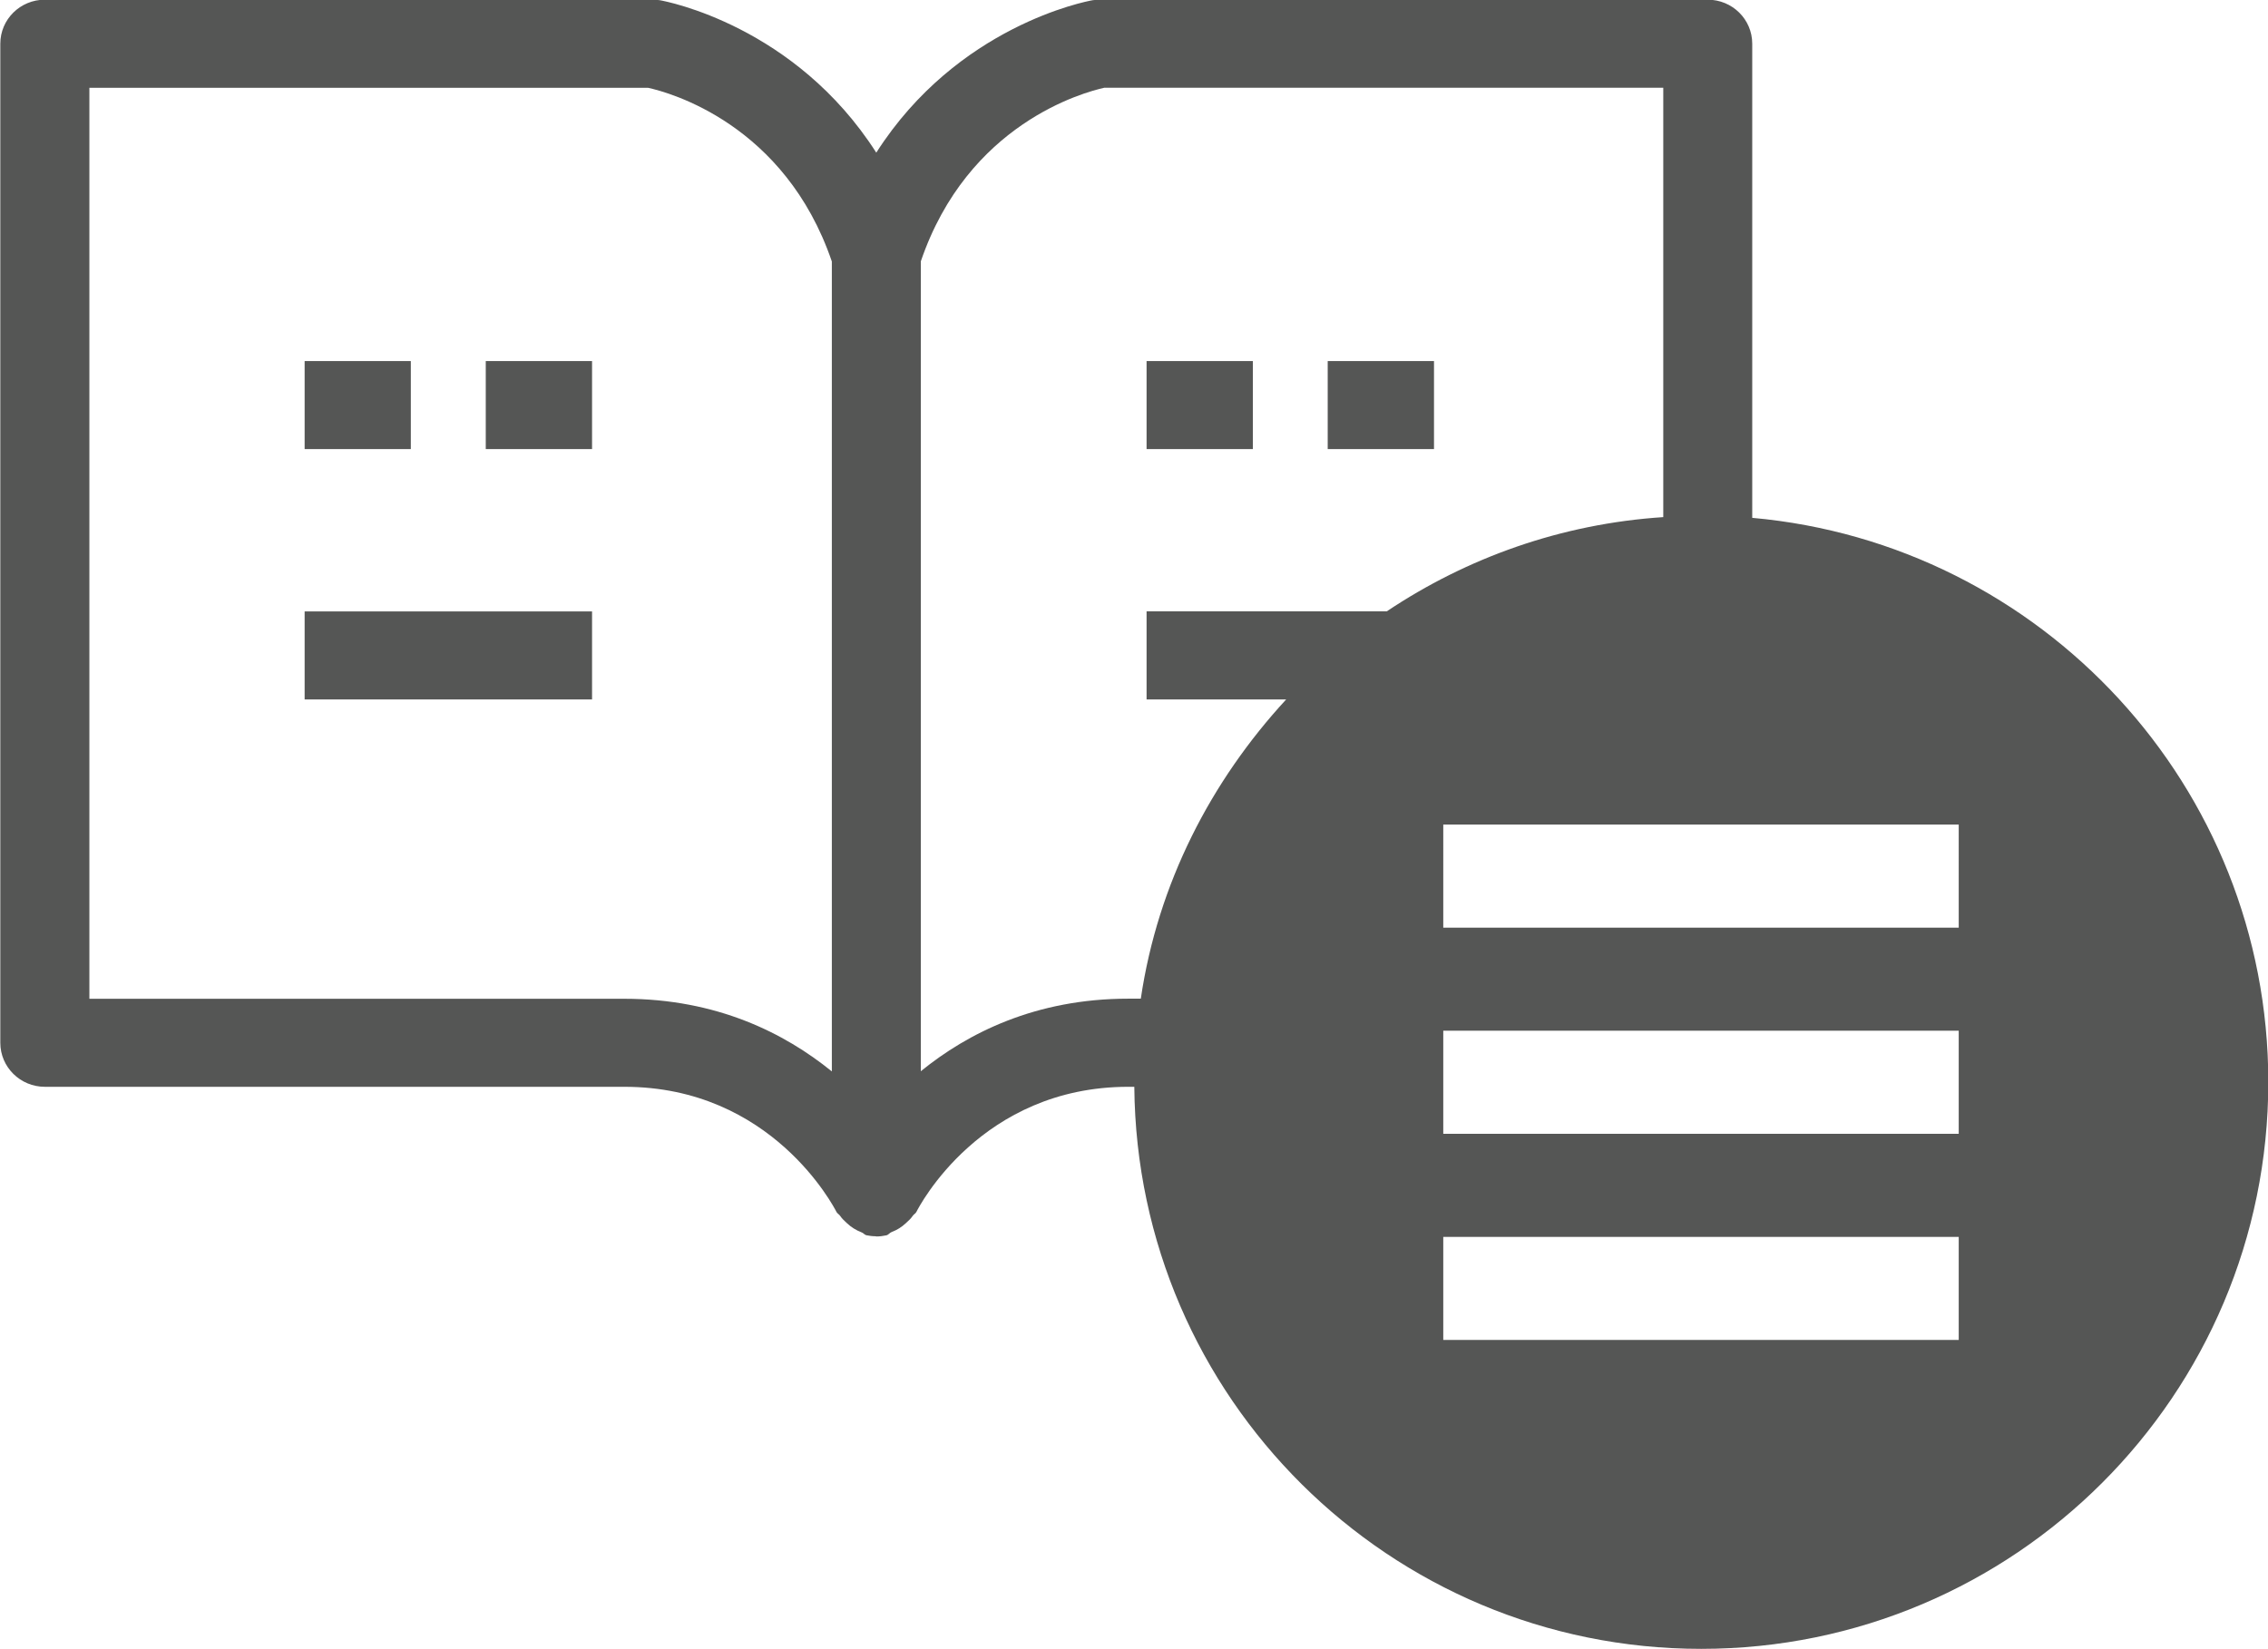 <?xml version="1.0" encoding="utf-8"?>
<!-- Generator: Adobe Illustrator 16.0.0, SVG Export Plug-In . SVG Version: 6.00 Build 0)  -->
<!DOCTYPE svg PUBLIC "-//W3C//DTD SVG 1.1//EN" "http://www.w3.org/Graphics/SVG/1.1/DTD/svg11.dtd">
<svg version="1.1" id="Layer_1" xmlns="http://www.w3.org/2000/svg" xmlns:xlink="http://www.w3.org/1999/xlink" x="0px" y="0px"
	 width="22px" height="16px" viewBox="0 0 22 16" enable-background="new 0 0 22 16" xml:space="preserve">
<g>
	<rect x="11.122" y="3.503" fill-rule="evenodd" clip-rule="evenodd" fill="#555655" width="1.031" height="0.854"/>
	<rect x="12.879" y="3.503" fill-rule="evenodd" clip-rule="evenodd" fill="#555655" width="1.031" height="0.854"/>
	<rect x="2.955" y="3.503" fill-rule="evenodd" clip-rule="evenodd" fill="#555655" width="1.03" height="0.854"/>
	<rect x="4.712" y="3.503" fill-rule="evenodd" clip-rule="evenodd" fill="#555655" width="1.031" height="0.854"/>
	<rect x="2.955" y="5.932" fill-rule="evenodd" clip-rule="evenodd" fill="#555655" width="2.788" height="0.854"/>
	<path fill-rule="evenodd" clip-rule="evenodd" fill="#555655" d="M16.997,5.024v-4.6c0-0.236-0.193-0.427-0.432-0.427h-5.895
		c-0.024,0-0.048,0.002-0.071,0.005C10.536,0.013,9.287,0.25,8.5,1.481C7.713,0.25,6.464,0.013,6.4,0.002
		C6.377-0.001,6.353-0.003,6.33-0.003H0.435c-0.239,0-0.432,0.191-0.432,0.427v9.693c0,0.235,0.193,0.427,0.432,0.427h5.622
		c1.429,0,2.031,1.164,2.057,1.214c0.008,0.016,0.026,0.023,0.036,0.039c0.018,0.027,0.039,0.045,0.063,0.068
		c0.043,0.041,0.09,0.07,0.146,0.092c0.017,0.006,0.026,0.022,0.044,0.027c0.03,0.006,0.06,0.01,0.089,0.01
		c0.003,0,0.006,0.002,0.009,0.002c0.032,0,0.065-0.004,0.097-0.011c0.021-0.005,0.031-0.024,0.051-0.032
		c0.053-0.02,0.096-0.047,0.138-0.086c0.025-0.023,0.047-0.042,0.066-0.07c0.01-0.016,0.028-0.023,0.036-0.039
		c0.025-0.05,0.626-1.214,2.056-1.214h0.058c0.025,3.016,2.477,5.453,5.499,5.453c3.038,0,5.501-2.463,5.501-5.5
		C22.002,7.628,19.803,5.275,16.997,5.024z M8.068,10.394c-0.456-0.37-1.115-0.704-2.012-0.704H0.867V0.852h5.42
		c0.206,0.045,1.326,0.35,1.782,1.685V10.394z M11.122,5.932v0.854h1.354c-0.73,0.792-1.245,1.786-1.41,2.903h-0.122
		c-0.898,0-1.557,0.334-2.012,0.704V2.536c0.456-1.338,1.582-1.641,1.781-1.685h5.421v4.166c-0.99,0.065-1.904,0.394-2.682,0.914
		H11.122z M19,13h-5v-1h5V13z M19,11h-5v-1h5V11z M19,9h-5V8h5V9z"/>
</g>
</svg>

